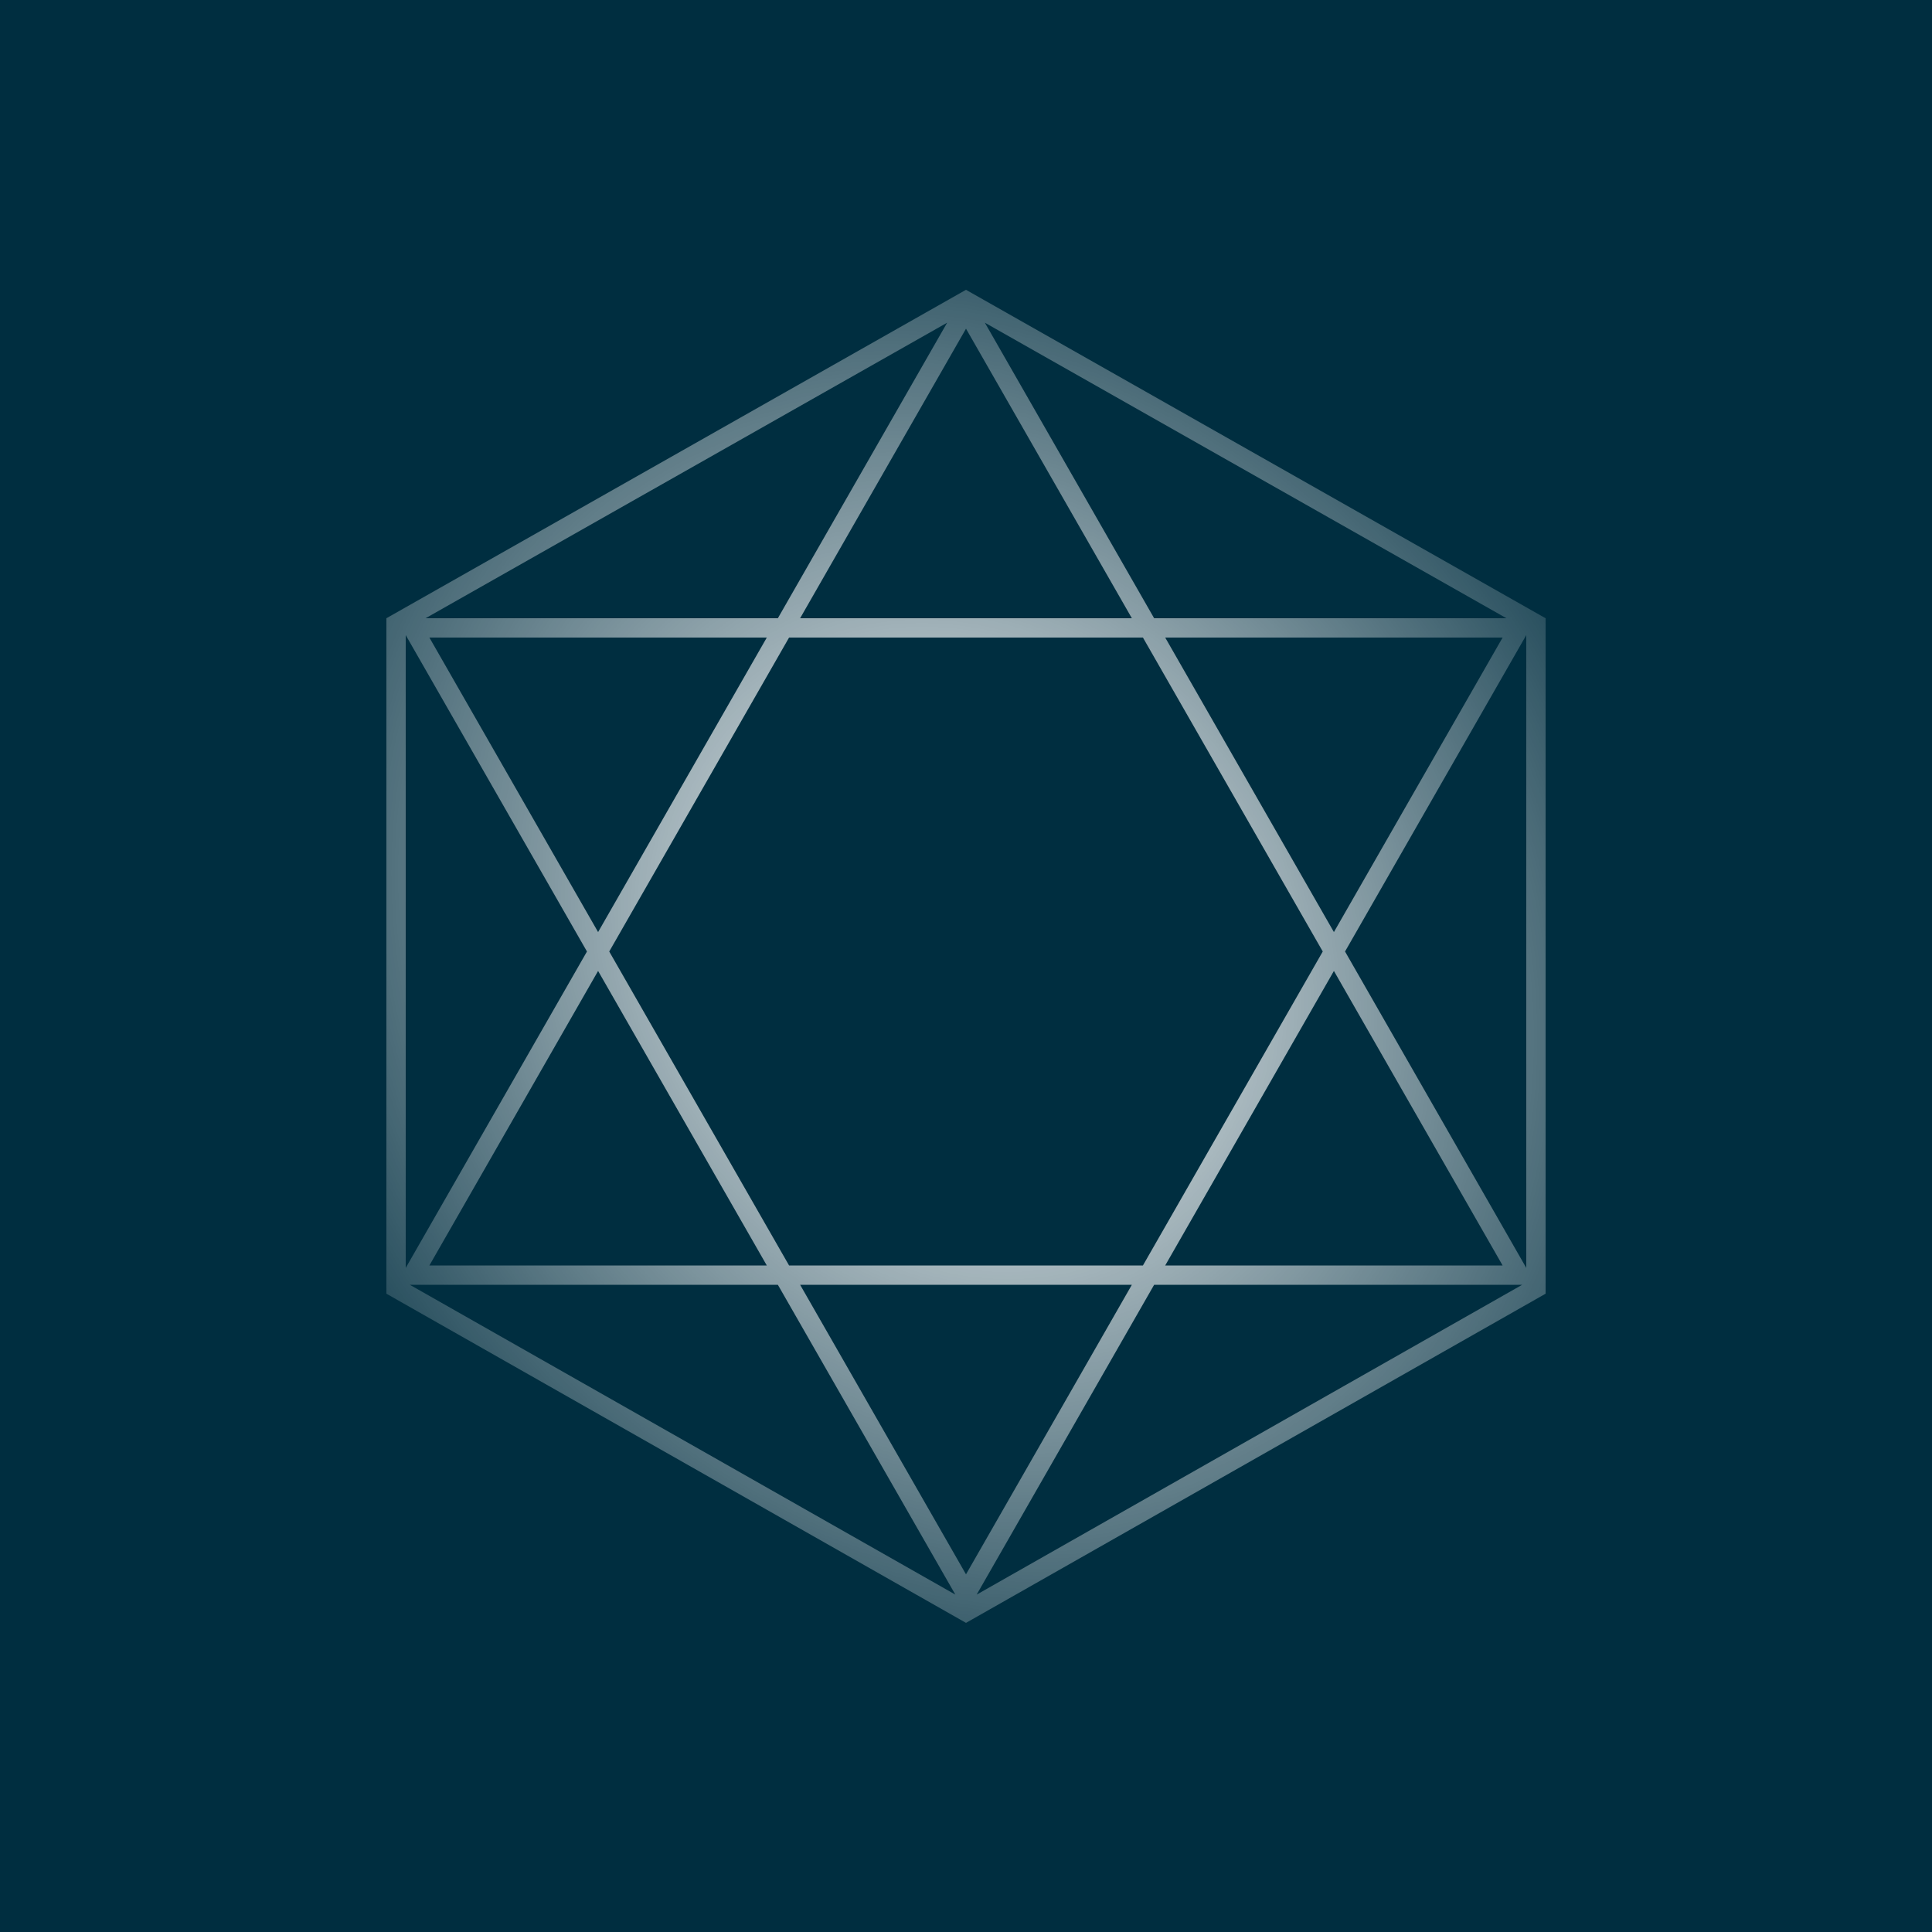 <svg width="100" height="100" viewBox="0 0 100 100" fill="none" xmlns="http://www.w3.org/2000/svg">
<rect width="100" height="100" fill="#002E40"/>
<path fill-rule="evenodd" clip-rule="evenodd" d="M80 32L50 15L20 32V66.962L50 84L80 66.962V32ZM59.738 32L50.975 16.702L77.972 32H59.738ZM58.585 32L50 17.012L41.414 32H58.585ZM40.842 33H59.158L68.466 49.25L59.158 65.5H40.842L31.534 49.25L40.842 33ZM40.262 32L49.025 16.702L22.028 32H40.262ZM21 32.873V65.627L30.381 49.25L21 32.873ZM30.957 48.244L22.225 33H39.689L30.957 48.244ZM30.957 50.256L22.225 65.5H39.689L30.957 50.256ZM40.262 66.5H21.212L49.448 82.536L40.262 66.5ZM50.552 82.537L78.788 66.5H59.738L50.552 82.537ZM58.585 66.5H41.414L50 81.488L58.585 66.5ZM60.311 65.5H77.775L69.043 50.256L60.311 65.5ZM69.619 49.25L79 65.627V32.873L69.619 49.25ZM69.043 48.244L60.311 33H77.775L69.043 48.244Z" fill="url(#paint0_radial_500_6904)"/>
<defs>
<radialGradient id="paint0_radial_500_6904" cx="0" cy="0" r="1" gradientUnits="userSpaceOnUse" gradientTransform="translate(50 49.5) rotate(54.324) scale(48.01 41.748)">
<stop stop-color="white"/>
<stop offset="1" stop-color="white" stop-opacity="0"/>
</radialGradient>
</defs>
</svg>
